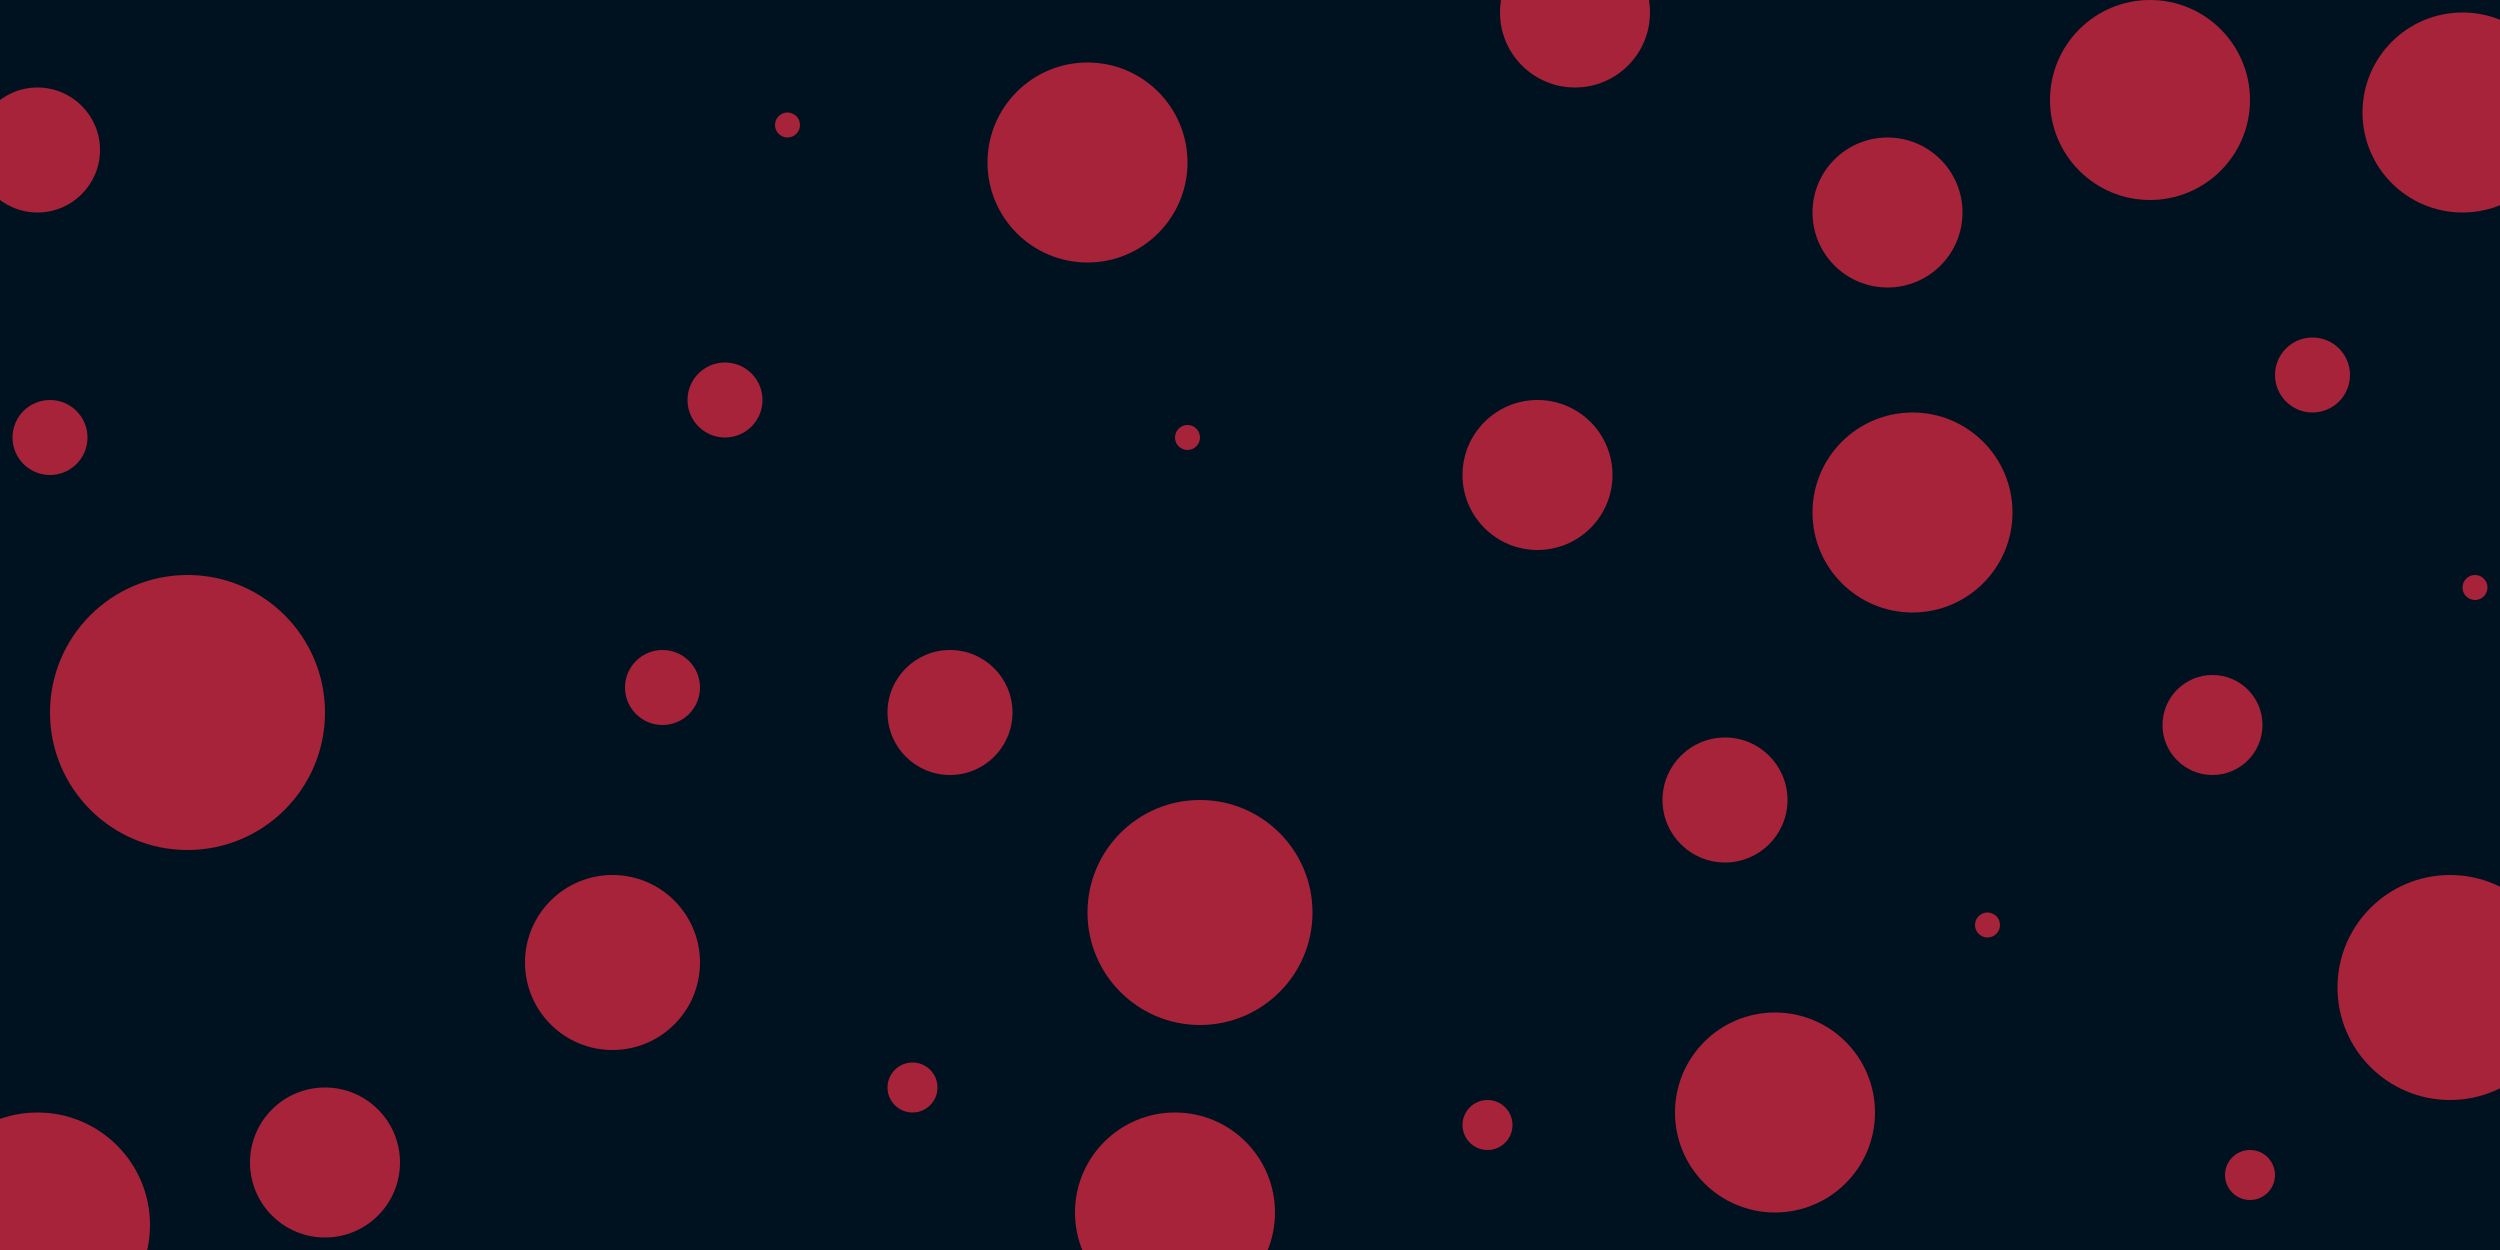 <svg id="visual" viewBox="0 0 200 100" width="200" height="100" xmlns="http://www.w3.org/2000/svg" xmlns:xlink="http://www.w3.org/1999/xlink" version="1.1"><rect x="0" y="0" width="200" height="100" fill="#001220"></rect><g fill="#A7233A"><circle r="11" cx="15" cy="57"></circle><circle r="1" cx="95" cy="35"></circle><circle r="3" cx="185" cy="30"></circle><circle r="6" cx="26" cy="93"></circle><circle r="8" cx="153" cy="41"></circle><circle r="7" cx="49" cy="77"></circle><circle r="8" cx="94" cy="97"></circle><circle r="6" cx="151" cy="17"></circle><circle r="2" cx="180" cy="94"></circle><circle r="6" cx="123" cy="38"></circle><circle r="5" cx="3" cy="12"></circle><circle r="5" cx="138" cy="64"></circle><circle r="9" cx="96" cy="73"></circle><circle r="2" cx="119" cy="90"></circle><circle r="0" cx="35" cy="37"></circle><circle r="0" cx="39" cy="2"></circle><circle r="3" cx="58" cy="32"></circle><circle r="6" cx="126" cy="1"></circle><circle r="2" cx="73" cy="87"></circle><circle r="8" cx="172" cy="8"></circle><circle r="4" cx="177" cy="58"></circle><circle r="3" cx="53" cy="55"></circle><circle r="8" cx="87" cy="13"></circle><circle r="8" cx="142" cy="89"></circle><circle r="9" cx="196" cy="79"></circle><circle r="9" cx="3" cy="98"></circle><circle r="3" cx="4" cy="35"></circle><circle r="1" cx="159" cy="74"></circle><circle r="5" cx="76" cy="57"></circle><circle r="1" cx="63" cy="10"></circle><circle r="8" cx="197" cy="9"></circle><circle r="0" cx="109" cy="55"></circle><circle r="1" cx="198" cy="47"></circle></g></svg>
